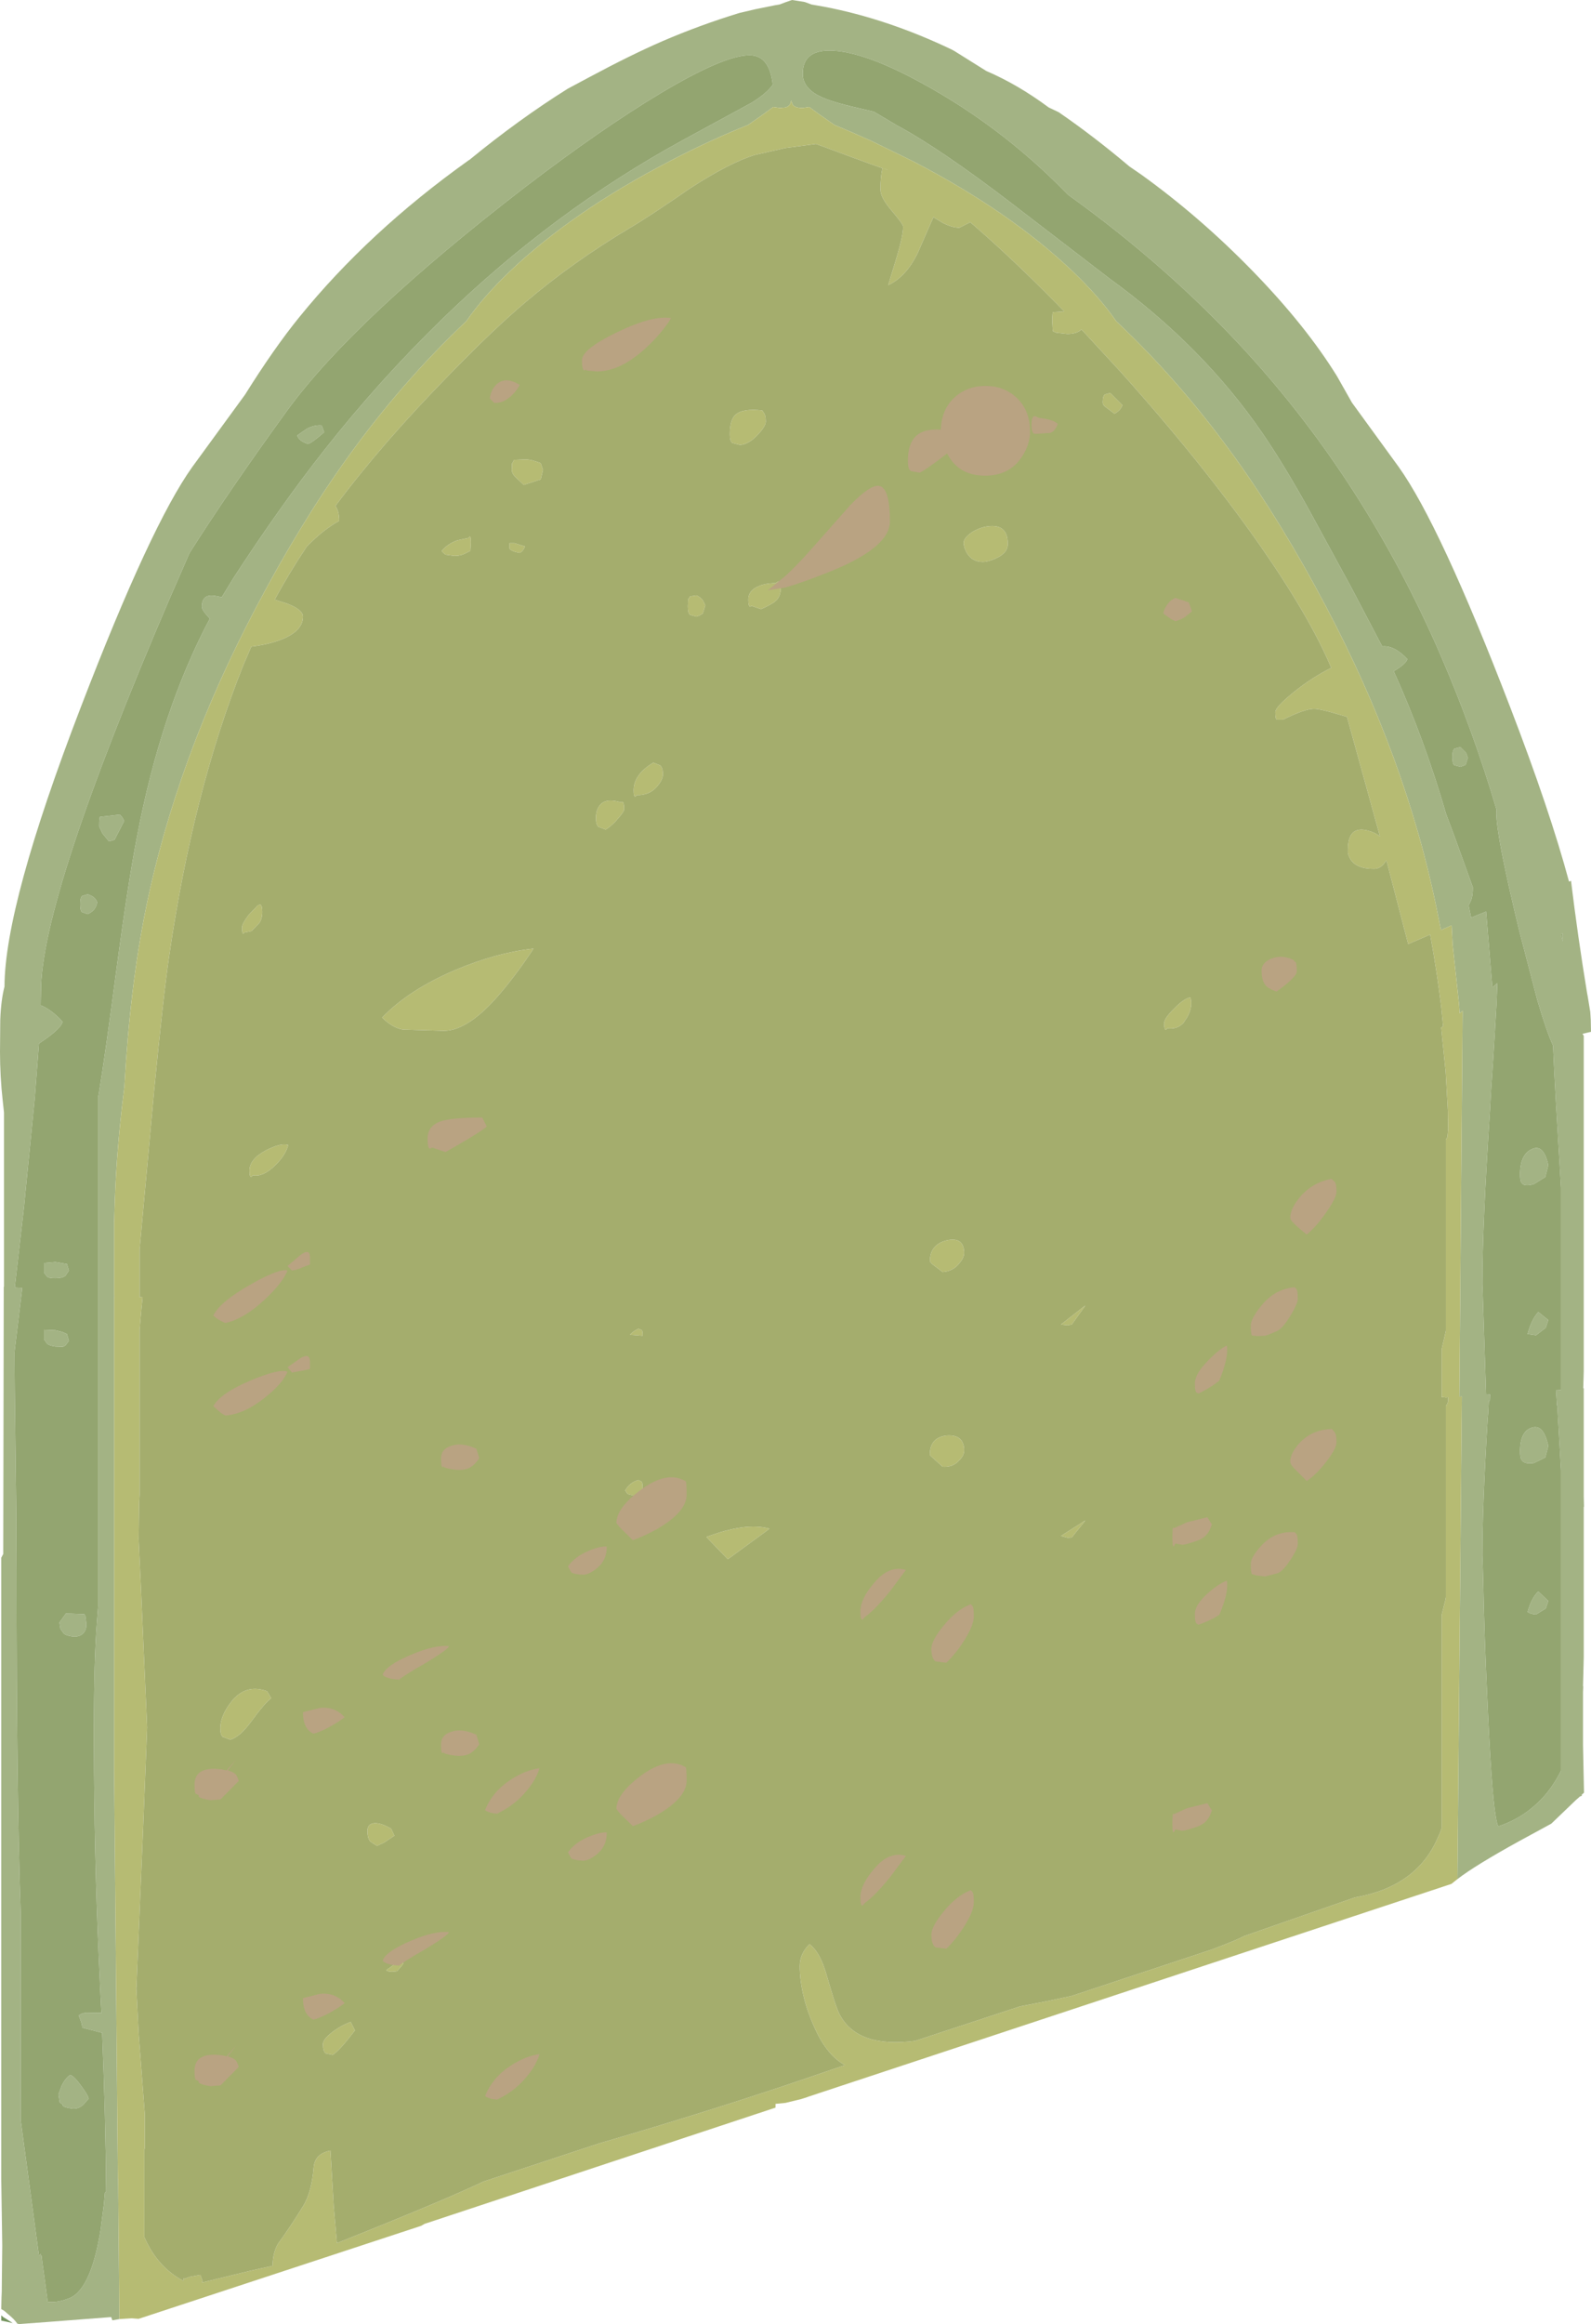 <?xml version="1.0" encoding="UTF-8" standalone="no"?>
<svg xmlns:ffdec="https://www.free-decompiler.com/flash" xmlns:xlink="http://www.w3.org/1999/xlink" ffdec:objectType="shape" height="464.9px" width="318.5px" xmlns="http://www.w3.org/2000/svg">
  <g transform="matrix(1.0, 0.0, 0.0, 1.0, 159.25, 463.1)">
    <path d="M7.65 -452.95 Q1.45 -453.35 1.45 -448.35 1.45 -445.6 4.65 -443.95 6.95 -442.75 12.5 -441.5 L15.7 -440.75 20.25 -438.05 Q29.0 -433.35 43.3 -422.4 L62.9 -407.35 Q81.45 -393.9 93.4 -376.55 97.7 -370.3 102.75 -361.2 L111.2 -345.7 117.45 -333.8 Q119.85 -334.05 122.5 -331.25 122.2 -330.4 120.45 -329.25 L119.75 -328.85 Q125.9 -315.25 130.25 -300.25 L131.9 -295.85 135.6 -285.6 Q135.6 -283.75 135.15 -282.8 L134.75 -282.0 135.25 -279.55 138.25 -280.75 139.5 -265.6 140.05 -266.05 140.5 -266.45 140.35 -262.55 140.0 -256.55 139.7 -251.65 139.25 -244.95 139.05 -241.35 Q137.5 -217.95 137.5 -206.2 L137.55 -205.2 138.25 -184.1 139.05 -184.15 139.0 -182.9 138.8 -182.95 138.65 -180.25 138.55 -179.1 Q137.5 -161.6 137.5 -151.9 L137.55 -150.85 137.65 -147.8 Q137.9 -135.7 138.45 -124.25 139.3 -104.7 140.2 -99.6 140.5 -97.75 140.8 -97.8 144.65 -99.1 147.6 -101.6 150.95 -104.35 153.2 -108.8 L153.25 -108.9 153.25 -168.95 152.55 -181.15 152.5 -181.9 152.45 -181.9 152.25 -185.0 153.25 -185.05 153.25 -225.5 152.25 -242.2 151.9 -248.6 151.65 -253.95 Q150.3 -256.9 148.5 -263.05 L144.9 -276.85 Q140.3 -295.8 140.3 -300.45 L140.35 -301.1 Q135.7 -316.85 129.2 -331.9 114.2 -366.55 90.15 -392.8 74.5 -409.85 54.55 -424.15 40.55 -438.6 22.9 -447.75 13.45 -452.6 7.65 -452.95 M-135.35 0.8 L-136.75 1.05 -137.0 0.4 -150.05 1.4 -155.45 1.8 -155.8 1.7 Q-156.3 0.9 -157.65 -0.2 L-158.4 -0.85 -159.0 -1.2 -158.95 -3.45 -158.95 -3.5 -158.9 -4.65 -158.85 -9.7 -158.8 -13.9 -159.0 -27.2 -159.0 -56.1 -159.0 -57.15 -159.0 -151.5 -158.6 -152.25 -158.5 -205.7 -158.45 -205.7 -158.45 -235.55 -158.45 -240.55 -158.7 -242.85 Q-159.25 -247.8 -159.25 -252.65 L-159.2 -259.1 Q-159.05 -263.05 -158.35 -265.75 -158.3 -282.1 -143.05 -321.7 -129.05 -358.1 -120.75 -369.7 L-110.2 -384.15 Q-104.35 -393.5 -99.3 -399.7 -85.45 -416.75 -65.55 -430.95 -65.45 -431.05 -65.3 -431.1 -55.35 -439.25 -45.6 -445.35 L-41.2 -447.7 Q-33.0 -452.1 -26.55 -454.9 -19.1 -458.1 -11.25 -460.5 L-8.05 -461.25 -4.1 -462.05 -3.2 -462.2 -2.0 -462.65 -0.7 -463.1 0.3 -462.95 1.85 -462.7 3.2 -462.2 5.75 -461.75 Q18.35 -459.35 31.25 -453.2 L31.8 -452.9 Q31.95 -452.8 35.4 -450.65 L38.2 -448.9 Q44.5 -446.2 50.7 -441.6 L52.7 -440.65 Q59.75 -435.8 66.85 -429.8 L69.25 -428.15 Q81.0 -419.7 91.6 -408.8 102.15 -397.95 108.4 -387.85 L111.4 -382.55 120.75 -369.7 Q129.05 -358.1 143.05 -321.7 151.0 -301.05 154.85 -286.75 L155.25 -286.9 Q156.6 -275.8 158.45 -264.55 L158.6 -263.75 159.1 -260.7 159.2 -259.1 159.25 -256.7 157.55 -256.3 157.8 -255.9 157.8 -188.8 157.7 -185.4 157.8 -185.4 157.8 -163.7 157.85 -161.7 157.8 -161.65 157.8 -131.6 157.65 -125.7 157.7 -125.85 157.65 -124.55 157.65 -115.4 157.65 -114.05 157.85 -104.5 157.4 -104.1 157.4 -103.85 157.05 -103.75 156.2 -103.0 151.3 -98.3 144.95 -94.85 Q136.05 -89.95 132.5 -87.2 L133.4 -183.75 132.9 -183.7 133.55 -260.9 132.95 -260.4 132.85 -262.05 131.55 -274.15 131.35 -278.0 129.2 -277.05 128.4 -281.1 Q122.25 -311.45 106.1 -341.95 97.45 -358.35 88.1 -371.4 77.15 -386.65 64.2 -398.85 60.85 -403.7 55.45 -408.85 42.95 -420.75 23.6 -430.8 L15.0 -435.0 11.25 -436.65 8.65 -437.75 7.8 -438.1 4.8 -440.2 3.5 -441.15 2.75 -441.7 1.45 -441.5 Q-0.3 -441.5 -0.65 -442.35 L-0.85 -443.0 -1.05 -442.35 Q-1.25 -441.85 -2.0 -441.6 L-3.15 -441.5 -4.45 -441.7 -6.5 -440.2 -9.5 -438.1 Q-16.95 -435.15 -25.3 -430.8 -44.65 -420.75 -57.15 -408.85 -62.55 -403.7 -65.9 -398.85 -78.85 -386.65 -89.8 -371.4 -99.15 -358.35 -107.8 -341.95 -123.95 -311.45 -130.1 -281.1 -133.25 -265.5 -134.35 -245.65 L-134.5 -244.45 Q-135.85 -233.75 -136.25 -223.25 L-136.4 -218.35 -136.4 -204.0 -136.35 -204.0 -136.4 -203.25 -136.4 -109.2 -135.65 -27.2 -135.6 -27.3 -135.35 0.8 M134.25 -312.5 L134.6 -311.5 134.15 -310.1 133.1 -309.7 131.85 -310.05 Q131.5 -310.35 131.5 -311.7 131.5 -313.05 131.95 -313.35 L133.1 -313.65 134.25 -312.5 M153.65 -274.75 L153.55 -276.4 153.25 -276.15 153.65 -274.75 M145.25 -226.65 Q145.05 -227.05 145.05 -228.25 L145.05 -228.65 Q145.2 -232.2 147.35 -233.2 149.75 -234.4 150.7 -230.05 L150.1 -227.65 147.85 -226.25 Q145.75 -225.6 145.25 -226.65 M150.7 -199.05 L150.2 -197.5 148.25 -196.0 146.55 -196.25 Q147.35 -199.2 148.7 -200.65 L150.7 -199.05 M150.7 -173.85 L150.1 -171.55 147.85 -170.45 Q145.75 -170.1 145.25 -171.25 145.05 -171.65 145.05 -172.85 L145.05 -173.25 Q145.2 -176.8 147.35 -177.5 149.75 -178.35 150.7 -173.85 M148.7 -144.75 L150.7 -142.85 150.2 -141.35 148.25 -140.15 Q147.2 -140.2 146.55 -140.65 147.35 -143.5 148.7 -144.75 M-9.2 -452.05 Q-14.3 -452.05 -27.1 -444.4 -39.0 -437.25 -54.1 -425.7 -88.35 -399.35 -101.75 -381.0 -113.3 -365.1 -121.3 -352.5 L-125.25 -343.45 Q-151.05 -283.4 -151.05 -264.85 L-151.1 -262.0 Q-149.0 -261.2 -146.7 -258.7 -147.1 -257.4 -150.15 -255.25 L-151.45 -254.35 -152.3 -243.3 -154.15 -224.7 -154.4 -222.05 -156.3 -205.55 -154.8 -205.45 -155.95 -195.95 -156.25 -193.5 -156.35 -192.6 -156.3 -185.15 -156.0 -160.9 -155.95 -148.95 Q-155.95 -103.25 -155.1 -80.4 L-155.1 -38.95 -151.45 -11.9 -151.1 -12.25 -151.05 -11.75 -150.95 -11.9 -150.85 -11.15 -150.75 -10.35 -150.35 -7.5 -149.7 -2.65 Q-147.85 -2.45 -145.7 -3.25 -142.05 -4.4 -140.05 -12.4 -139.5 -14.6 -139.05 -17.45 L-139.0 -17.95 -138.45 -22.15 -138.25 -24.45 -138.0 -24.7 Q-138.1 -39.25 -138.8 -56.5 L-139.15 -56.55 -142.8 -57.5 Q-142.8 -58.35 -143.5 -59.9 -143.1 -60.35 -141.95 -60.5 L-139.15 -60.45 -138.95 -60.45 -139.2 -65.3 -139.5 -72.0 Q-140.4 -92.35 -140.45 -114.05 L-140.45 -116.75 -140.45 -117.75 Q-140.45 -130.9 -139.85 -138.65 L-139.6 -141.9 -139.6 -243.7 -139.5 -244.15 Q-138.25 -251.65 -135.9 -269.45 -133.65 -286.35 -131.8 -295.85 -127.0 -321.0 -117.25 -339.35 -118.85 -341.05 -118.85 -341.7 -118.85 -344.5 -115.9 -343.85 L-114.85 -343.65 -112.5 -347.5 Q-103.1 -361.95 -94.3 -373.1 -83.4 -386.95 -70.65 -399.35 -48.35 -421.0 -22.4 -435.15 L-8.7 -442.6 Q-5.75 -444.45 -4.55 -446.15 -5.2 -452.05 -9.2 -452.05 M-94.35 -376.65 Q-96.85 -374.45 -97.6 -374.3 -99.4 -374.85 -99.75 -376.0 L-97.8 -377.35 Q-96.2 -378.15 -94.85 -378.0 L-94.35 -376.65 M-134.4 -298.85 L-136.3 -295.15 -136.5 -295.05 -137.45 -294.8 -138.75 -296.4 -139.4 -297.8 Q-139.4 -299.9 -139.15 -299.7 L-135.25 -300.15 Q-134.6 -299.5 -134.4 -298.85 M-141.7 -280.25 L-142.85 -280.65 Q-143.2 -280.9 -143.2 -282.3 -143.2 -283.65 -142.75 -283.9 L-141.7 -284.2 Q-140.15 -283.75 -139.8 -282.6 -140.05 -280.95 -141.7 -280.25 M-148.15 -210.65 L-145.85 -210.25 -145.45 -208.95 -146.15 -207.9 Q-146.8 -207.4 -148.2 -207.4 -149.5 -207.4 -149.85 -207.75 L-150.45 -208.55 -150.45 -210.45 -148.15 -210.65 M-146.15 -193.95 Q-146.35 -193.85 -146.65 -193.7 L-148.2 -193.75 Q-149.5 -193.95 -149.85 -194.35 L-150.45 -195.2 -150.45 -197.1 -148.15 -197.0 -146.75 -196.65 -145.85 -196.25 -145.45 -194.9 -146.15 -193.95 M-142.35 -140.2 L-142.15 -139.8 -141.95 -138.2 Q-141.95 -136.7 -143.0 -136.05 -143.8 -135.6 -144.8 -135.75 -146.1 -135.95 -146.5 -136.35 L-147.15 -137.25 -147.35 -138.55 -146.05 -140.35 -142.35 -140.2 M-147.55 -44.15 L-146.9 -45.9 Q-146.15 -47.4 -145.2 -48.05 -144.4 -47.8 -143.0 -45.85 -141.65 -44.05 -141.5 -43.3 L-142.55 -42.1 Q-143.6 -41.15 -144.8 -41.3 -146.9 -41.6 -146.7 -42.1 L-147.3 -42.55 -147.55 -44.15" fill="#a3b384" fill-rule="evenodd" stroke="none"/>
    <path d="M7.65 -452.95 Q13.45 -452.6 22.9 -447.75 40.55 -438.6 54.55 -424.15 74.5 -409.85 90.15 -392.8 114.2 -366.55 129.2 -331.9 135.7 -316.85 140.35 -301.1 L140.3 -300.45 Q140.3 -295.8 144.9 -276.85 L148.5 -263.05 Q150.3 -256.9 151.65 -253.95 L151.9 -248.6 152.25 -242.2 153.25 -225.5 153.25 -185.05 152.25 -185.0 152.45 -181.9 152.5 -181.9 152.55 -181.15 153.25 -168.95 153.25 -108.9 153.2 -108.8 Q150.95 -104.35 147.6 -101.6 144.65 -99.1 140.8 -97.8 140.5 -97.75 140.2 -99.6 139.3 -104.7 138.45 -124.25 137.9 -135.7 137.65 -147.8 L137.55 -150.85 137.5 -151.9 Q137.5 -161.6 138.55 -179.1 L138.65 -180.25 138.8 -182.95 139.0 -182.9 139.05 -184.15 138.25 -184.1 137.55 -205.2 137.5 -206.2 Q137.5 -217.95 139.05 -241.35 L139.25 -244.95 139.7 -251.65 140.0 -256.55 140.35 -262.55 140.5 -266.45 140.05 -266.05 139.5 -265.6 138.25 -280.75 135.25 -279.55 134.75 -282.0 135.15 -282.8 Q135.6 -283.75 135.6 -285.6 L131.9 -295.85 130.25 -300.25 Q125.9 -315.25 119.75 -328.85 L120.45 -329.25 Q122.2 -330.4 122.5 -331.25 119.85 -334.05 117.45 -333.8 L111.2 -345.7 102.75 -361.2 Q97.7 -370.3 93.4 -376.55 81.45 -393.9 62.9 -407.35 L43.3 -422.4 Q29.0 -433.35 20.25 -438.05 L15.7 -440.75 12.5 -441.5 Q6.95 -442.75 4.65 -443.95 1.45 -445.6 1.45 -448.35 1.45 -453.35 7.65 -452.95 M134.25 -312.5 L133.1 -313.65 131.95 -313.35 Q131.5 -313.05 131.5 -311.7 131.5 -310.35 131.85 -310.05 L133.1 -309.7 134.15 -310.1 134.6 -311.5 134.25 -312.5 M148.7 -144.75 Q147.35 -143.5 146.55 -140.65 147.2 -140.2 148.25 -140.15 L150.2 -141.35 150.7 -142.85 148.7 -144.75 M150.7 -173.85 Q149.75 -178.35 147.35 -177.5 145.2 -176.8 145.05 -173.25 L145.05 -172.85 Q145.05 -171.65 145.25 -171.25 145.75 -170.1 147.85 -170.45 L150.1 -171.55 150.7 -173.85 M150.7 -199.05 L148.7 -200.65 Q147.35 -199.2 146.55 -196.25 L148.25 -196.0 150.2 -197.5 150.7 -199.05 M145.25 -226.65 Q145.75 -225.6 147.85 -226.25 L150.1 -227.65 150.7 -230.05 Q149.75 -234.4 147.35 -233.2 145.2 -232.2 145.05 -228.65 L145.05 -228.25 Q145.05 -227.05 145.25 -226.65 M153.65 -274.75 L153.25 -276.15 153.55 -276.4 153.65 -274.75 M-9.2 -452.05 Q-5.2 -452.05 -4.55 -446.15 -5.75 -444.45 -8.7 -442.6 L-22.4 -435.15 Q-48.35 -421.0 -70.65 -399.35 -83.4 -386.95 -94.3 -373.1 -103.1 -361.95 -112.5 -347.5 L-114.85 -343.65 -115.9 -343.85 Q-118.85 -344.5 -118.85 -341.7 -118.85 -341.05 -117.25 -339.35 -127.0 -321.0 -131.8 -295.85 -133.65 -286.35 -135.9 -269.45 -138.25 -251.65 -139.5 -244.15 L-139.6 -243.7 -139.6 -141.9 -139.85 -138.65 Q-140.45 -130.9 -140.45 -117.75 L-140.45 -116.75 -140.45 -114.05 Q-140.4 -92.35 -139.5 -72.0 L-139.2 -65.3 -138.95 -60.45 -139.15 -60.45 -141.95 -60.5 Q-143.1 -60.35 -143.5 -59.9 -142.8 -58.35 -142.8 -57.5 L-139.15 -56.55 -138.8 -56.5 Q-138.1 -39.25 -138.0 -24.7 L-138.25 -24.45 -138.45 -22.15 -139.0 -17.95 -139.05 -17.45 Q-139.5 -14.6 -140.05 -12.4 -142.05 -4.4 -145.7 -3.25 -147.85 -2.45 -149.7 -2.65 L-150.35 -7.5 -150.75 -10.35 -150.85 -11.15 -150.95 -11.9 -151.05 -11.75 -151.1 -12.25 -151.45 -11.9 -155.1 -38.95 -155.1 -80.4 Q-155.95 -103.25 -155.95 -148.95 L-156.0 -160.9 -156.3 -185.15 -156.35 -192.6 -156.25 -193.5 -155.95 -195.95 -154.8 -205.45 -156.3 -205.55 -154.4 -222.05 -154.15 -224.7 -152.3 -243.3 -151.45 -254.35 -150.15 -255.25 Q-147.1 -257.4 -146.7 -258.7 -149.0 -261.2 -151.1 -262.0 L-151.05 -264.85 Q-151.05 -283.4 -125.25 -343.45 L-121.3 -352.5 Q-113.3 -365.1 -101.75 -381.0 -88.35 -399.35 -54.1 -425.7 -39.0 -437.25 -27.1 -444.4 -14.3 -452.05 -9.2 -452.05 M-134.4 -298.85 Q-134.6 -299.5 -135.25 -300.15 L-139.15 -299.7 Q-139.4 -299.9 -139.4 -297.8 L-138.75 -296.4 -137.45 -294.8 -136.5 -295.05 -136.3 -295.15 -134.4 -298.85 M-94.35 -376.65 L-94.85 -378.0 Q-96.2 -378.15 -97.8 -377.35 L-99.75 -376.0 Q-99.4 -374.85 -97.6 -374.3 -96.85 -374.45 -94.35 -376.65 M-148.15 -210.65 L-150.45 -210.45 -150.45 -208.55 -149.85 -207.75 Q-149.5 -207.4 -148.2 -207.4 -146.8 -207.4 -146.15 -207.9 L-145.45 -208.95 -145.85 -210.25 -148.15 -210.65 M-141.7 -280.25 Q-140.05 -280.95 -139.8 -282.6 -140.15 -283.75 -141.7 -284.2 L-142.75 -283.9 Q-143.2 -283.65 -143.2 -282.3 -143.2 -280.9 -142.85 -280.65 L-141.7 -280.25 M-142.35 -140.2 L-146.05 -140.35 -147.35 -138.55 -147.15 -137.25 -146.5 -136.35 Q-146.1 -135.95 -144.8 -135.75 -143.8 -135.6 -143.0 -136.05 -141.95 -136.7 -141.95 -138.2 L-142.15 -139.8 -142.35 -140.2 M-146.15 -193.95 L-145.45 -194.9 -145.85 -196.25 -146.75 -196.65 -148.15 -197.0 -150.45 -197.1 -150.45 -195.2 -149.85 -194.35 Q-149.5 -193.95 -148.2 -193.75 L-146.65 -193.7 Q-146.35 -193.85 -146.15 -193.95 M-147.55 -44.15 L-147.3 -42.55 -146.7 -42.1 Q-146.9 -41.6 -144.8 -41.3 -143.6 -41.15 -142.55 -42.1 L-141.5 -43.3 Q-141.65 -44.05 -143.0 -45.85 -144.4 -47.8 -145.2 -48.05 -146.15 -47.4 -146.9 -45.9 L-147.55 -44.15" fill="#93a570" fill-rule="evenodd" stroke="none"/>
    <path d="M-135.35 0.8 L-135.6 -27.3 -135.65 -27.2 -136.4 -109.2 -136.4 -203.25 -136.35 -204.0 -136.4 -204.0 -136.4 -218.35 -136.25 -223.25 Q-135.85 -233.75 -134.5 -244.45 L-134.35 -245.65 Q-133.25 -265.5 -130.1 -281.1 -123.95 -311.45 -107.8 -341.95 -99.15 -358.35 -89.8 -371.4 -78.85 -386.65 -65.9 -398.85 -62.55 -403.7 -57.15 -408.85 -44.65 -420.75 -25.3 -430.8 -16.95 -435.15 -9.5 -438.1 L-6.5 -440.2 -4.45 -441.7 -3.15 -441.5 -2.0 -441.6 Q-1.25 -441.85 -1.05 -442.35 L-0.85 -443.0 -0.65 -442.35 Q-0.3 -441.5 1.45 -441.5 L2.75 -441.7 3.5 -441.15 4.8 -440.2 7.8 -438.1 8.65 -437.75 11.25 -436.65 15.0 -435.0 23.6 -430.8 Q42.95 -420.75 55.45 -408.85 60.85 -403.7 64.2 -398.85 77.15 -386.65 88.1 -371.4 97.45 -358.35 106.1 -341.95 122.25 -311.45 128.4 -281.1 L129.2 -277.05 131.35 -278.0 131.55 -274.15 132.85 -262.05 132.95 -260.4 133.55 -260.9 132.9 -183.7 133.4 -183.75 132.5 -87.2 131.3 -86.25 2.6 -43.7 2.35 -43.6 1.1 -43.2 -2.0 -42.45 -4.0 -42.25 -4.0 -41.5 -74.25 -18.25 -74.95 -17.85 -131.5 0.75 -132.9 0.65 -135.35 0.8 M4.1 -434.3 L-2.0 -433.5 -8.15 -432.1 Q-13.1 -430.6 -21.0 -425.5 -29.55 -419.6 -33.25 -417.45 -44.65 -410.65 -54.05 -402.65 -60.4 -397.3 -69.25 -388.2 -82.7 -374.5 -92.1 -361.9 -91.35 -360.85 -91.35 -358.9 -94.5 -357.2 -97.85 -353.75 -101.4 -348.45 -104.25 -343.15 L-101.75 -342.35 Q-98.6 -341.15 -98.6 -339.75 -98.6 -336.9 -102.85 -335.2 -105.35 -334.2 -108.95 -333.75 L-110.6 -329.9 Q-120.6 -304.8 -125.4 -271.75 -126.55 -263.9 -128.4 -244.85 L-130.35 -223.6 -131.3 -213.2 -131.3 -203.65 -130.7 -203.6 -130.95 -201.15 -131.3 -197.15 -131.3 -164.15 -131.4 -162.5 -131.5 -155.3 -131.0 -144.8 -129.8 -117.55 -130.5 -99.75 -131.95 -65.3 -131.5 -56.45 -131.4 -55.1 -130.25 -40.1 -130.25 -33.3 -130.35 -33.2 -130.35 -15.6 Q-127.75 -9.6 -122.55 -6.85 -122.5 -7.65 -122.35 -7.25 L-121.3 -7.65 -119.15 -8.05 -118.7 -6.85 -118.85 -6.5 -109.0 -8.9 -104.7 -9.85 Q-104.6 -12.65 -103.55 -14.35 -101.05 -17.75 -98.45 -22.0 -96.85 -24.75 -96.45 -29.6 -96.2 -32.3 -93.1 -32.9 L-92.45 -21.9 -91.8 -14.4 Q-70.35 -22.95 -62.5 -26.7 L-39.3 -34.35 Q-20.2 -39.9 -2.0 -45.95 L9.9 -50.0 Q6.35 -51.95 4.0 -57.1 2.45 -60.4 1.7 -63.45 0.85 -66.8 0.85 -69.8 0.85 -72.3 2.8 -74.2 4.95 -72.6 6.25 -67.95 L7.15 -64.9 Q8.25 -61.25 8.8 -60.2 12.35 -53.35 23.95 -54.85 L44.95 -61.75 50.15 -62.75 55.3 -63.85 83.4 -73.15 Q88.55 -75.1 89.75 -75.8 L112.0 -83.55 Q124.4 -85.7 128.6 -95.55 L129.05 -96.55 129.2 -96.95 129.35 -97.45 129.35 -140.05 130.1 -143.05 130.2 -143.6 130.2 -181.85 130.5 -182.35 130.65 -182.8 130.65 -183.55 130.6 -183.55 130.6 -183.6 130.25 -183.55 129.35 -183.65 129.35 -193.2 130.2 -196.9 130.2 -235.15 130.5 -235.65 130.65 -237.25 130.6 -240.8 130.2 -247.95 130.15 -248.75 129.25 -257.55 129.65 -257.8 129.25 -261.8 Q128.45 -268.5 127.05 -276.15 L122.65 -274.25 118.3 -291.0 117.75 -290.25 Q116.9 -289.3 115.8 -289.3 112.2 -289.3 111.05 -291.3 110.45 -292.3 110.6 -293.25 110.6 -298.0 114.6 -296.95 116.05 -296.55 117.0 -295.8 L110.4 -319.7 109.05 -320.1 Q105.1 -321.3 103.8 -321.3 101.9 -321.3 97.6 -319.15 L96.35 -319.15 Q96.05 -319.25 96.05 -320.65 96.05 -321.65 99.75 -324.65 103.4 -327.6 107.25 -329.5 103.0 -339.65 92.85 -354.2 81.3 -370.65 65.05 -388.75 L57.25 -397.2 Q56.35 -396.3 54.4 -396.3 L52.2 -396.55 51.6 -396.8 51.5 -396.95 51.4 -398.75 Q51.4 -400.85 51.6 -400.65 L53.8 -400.8 Q44.75 -410.1 36.6 -417.25 L34.35 -419.2 35.0 -418.65 32.8 -417.55 Q31.45 -417.55 29.6 -418.45 L27.6 -419.65 24.45 -412.45 Q22.15 -407.75 18.55 -406.05 L20.3 -411.8 Q21.55 -416.05 21.55 -417.75 21.55 -418.25 19.3 -420.9 17.0 -423.55 17.0 -425.2 17.0 -427.7 17.4 -429.45 L18.55 -429.1 Q18.1 -429.1 5.5 -433.8 L4.1 -434.3 M63.85 -380.35 L61.85 -381.85 Q61.5 -382.2 61.5 -382.6 61.5 -383.95 61.95 -384.2 L63.0 -384.5 65.45 -382.05 Q65.0 -380.9 63.85 -380.35 M38.1 -357.75 Q42.5 -358.55 42.5 -354.3 42.5 -352.45 40.1 -351.4 38.55 -350.7 37.5 -350.7 35.35 -350.7 34.3 -352.5 33.75 -353.45 33.65 -354.45 33.65 -355.4 35.05 -356.45 36.4 -357.4 38.1 -357.75 M79.05 -263.6 Q79.6 -261.75 78.4 -259.6 L77.6 -258.4 Q76.35 -257.15 74.45 -257.4 L74.15 -257.1 Q73.85 -257.05 73.8 -258.15 L73.8 -258.4 Q73.8 -259.4 75.8 -261.35 77.75 -263.35 79.05 -263.6 M32.8 -210.4 Q31.55 -208.8 29.45 -208.65 L27.35 -210.25 26.9 -210.75 Q26.9 -214.2 30.35 -215.0 33.75 -215.7 33.75 -212.45 33.75 -211.5 32.8 -210.4 M58.0 -201.95 L57.75 -201.55 55.3 -198.15 54.45 -198.0 53.15 -198.15 53.2 -198.2 58.0 -201.95 M54.45 -155.5 L53.15 -155.85 53.2 -155.9 58.0 -158.95 57.75 -158.6 55.3 -155.55 54.45 -155.5 M33.75 -173.35 L33.75 -172.9 Q33.75 -171.95 32.8 -171.0 31.55 -169.55 29.45 -169.7 L27.35 -171.6 Q26.9 -171.95 26.9 -172.15 L26.95 -172.9 Q27.3 -175.65 30.35 -175.95 33.5 -176.15 33.75 -173.35 M-7.55 -376.15 Q-9.4 -374.15 -11.15 -374.1 L-12.65 -374.5 Q-13.15 -374.85 -13.15 -376.2 -13.15 -379.1 -12.05 -380.1 -10.65 -381.45 -6.65 -381.0 L-6.3 -380.45 Q-5.95 -380.0 -5.95 -378.75 -5.95 -377.85 -7.55 -376.15 M-65.2 -352.85 L-66.2 -352.35 Q-67.05 -351.9 -68.3 -351.9 L-70.1 -352.15 -70.85 -352.85 Q-69.75 -354.25 -67.75 -355.0 L-65.45 -355.5 -65.2 -355.8 Q-65.0 -355.85 -65.0 -354.55 L-65.1 -352.9 -65.2 -352.85 M-56.15 -367.75 Q-56.8 -368.45 -56.8 -369.1 L-56.75 -370.4 Q-56.5 -370.7 -56.4 -371.1 L-53.9 -371.2 Q-52.75 -371.15 -51.0 -370.45 L-50.55 -369.1 -51.0 -367.2 -54.4 -366.1 -56.15 -367.75 M-57.25 -353.35 L-57.25 -354.45 -56.25 -354.45 -54.15 -353.8 Q-54.55 -352.75 -55.25 -352.5 L-56.1 -352.7 Q-56.95 -352.95 -57.25 -353.35 M-6.9 -341.25 L-8.8 -341.9 -9.1 -341.75 Q-9.45 -341.85 -9.45 -343.15 -9.45 -344.85 -7.7 -345.7 -6.2 -346.45 -4.0 -346.45 L-3.45 -346.8 Q-2.95 -346.85 -2.95 -345.5 -2.95 -343.8 -3.95 -342.9 -4.65 -342.25 -6.9 -341.25 M-18.55 -340.4 Q-18.65 -340.3 -18.9 -340.15 -19.3 -339.9 -19.85 -339.75 L-21.1 -340.1 Q-21.55 -340.4 -21.55 -341.8 L-21.5 -343.2 -21.1 -343.8 -19.85 -344.0 Q-19.1 -343.75 -18.5 -342.95 L-18.05 -342.0 -18.55 -340.4 M-27.1 -310.0 Q-26.55 -309.6 -26.55 -308.2 -26.55 -307.15 -27.65 -305.85 -29.15 -304.0 -31.75 -304.05 L-32.05 -303.75 Q-32.4 -303.7 -32.4 -305.0 -32.4 -308.2 -28.45 -310.55 L-27.1 -310.0 M-39.45 -297.7 Q-39.95 -298.1 -39.95 -299.5 -39.95 -300.95 -39.3 -301.85 -38.1 -303.6 -34.95 -302.6 L-34.6 -302.7 Q-34.3 -302.5 -34.3 -301.2 -34.3 -300.8 -35.45 -299.45 -36.7 -297.95 -38.0 -297.15 L-39.45 -297.7 M-107.6 -282.05 L-107.15 -282.15 Q-106.75 -282.0 -106.75 -280.7 -106.75 -279.3 -107.35 -278.45 L-108.9 -276.85 -110.35 -276.55 -110.55 -276.3 Q-110.8 -276.3 -110.8 -277.6 -110.8 -278.3 -109.5 -280.05 L-107.6 -282.05 M-108.65 -228.0 L-108.95 -227.65 Q-109.3 -227.6 -109.3 -228.95 -109.3 -231.25 -106.0 -233.0 -102.95 -234.55 -101.55 -234.05 -102.1 -231.95 -104.25 -229.9 -106.65 -227.6 -108.65 -228.0 M-78.65 -257.15 Q-80.75 -257.55 -82.75 -259.55 -77.5 -265.05 -68.15 -269.05 -59.85 -272.55 -52.45 -273.35 -55.45 -268.75 -58.8 -264.75 -65.35 -256.9 -70.4 -256.9 L-78.65 -257.15 M-33.15 -196.1 Q-32.45 -196.85 -31.45 -197.3 L-30.8 -197.05 Q-30.6 -196.95 -30.6 -195.9 L-33.15 -196.1 M-30.65 -164.1 L-30.6 -163.9 -31.95 -163.8 -33.6 -164.25 -34.1 -164.95 Q-33.2 -166.55 -31.45 -167.05 L-30.8 -166.7 Q-30.6 -166.55 -30.6 -165.3 L-30.65 -164.1 M-13.55 -151.2 L-17.85 -155.65 Q-10.0 -158.6 -5.35 -157.35 L-5.2 -157.3 -13.55 -151.2 M-105.8 -124.8 L-104.95 -123.4 Q-106.25 -122.45 -108.95 -118.75 -111.25 -115.6 -113.15 -115.1 L-114.65 -115.65 Q-115.15 -116.05 -115.15 -117.4 -115.15 -119.85 -112.95 -122.7 -110.05 -126.35 -105.8 -124.8 M-85.7 -96.85 Q-85.7 -98.25 -84.35 -98.4 -83.0 -98.5 -80.95 -97.3 L-80.3 -95.9 -82.3 -94.55 -83.8 -93.85 -85.15 -94.75 Q-85.7 -95.45 -85.7 -96.85 M-81.8 -69.1 L-78.7 -71.25 -78.5 -70.35 -78.8 -69.9 -79.75 -68.8 -80.6 -68.7 Q-81.5 -68.65 -81.9 -68.95 L-81.8 -69.1 M-89.05 -58.65 L-88.2 -56.95 Q-91.35 -52.8 -92.65 -52.05 L-94.05 -52.35 Q-94.6 -52.75 -94.6 -54.2 -94.6 -55.15 -92.8 -56.55 -91.05 -57.9 -89.05 -58.65" fill="#b6bb73" fill-rule="evenodd" stroke="none"/>
    <path d="M4.1 -434.3 L5.5 -433.8 Q18.1 -429.1 18.55 -429.1 L17.4 -429.45 Q17.0 -427.7 17.0 -425.2 17.0 -423.55 19.3 -420.9 21.55 -418.25 21.55 -417.75 21.55 -416.05 20.3 -411.8 L18.55 -406.05 Q22.15 -407.75 24.45 -412.45 L27.6 -419.65 29.6 -418.45 Q31.45 -417.55 32.8 -417.55 L35.0 -418.65 34.35 -419.2 36.6 -417.25 Q44.75 -410.1 53.8 -400.8 L51.6 -400.65 Q51.4 -400.85 51.4 -398.75 L51.5 -396.95 51.6 -396.8 52.2 -396.55 54.4 -396.3 Q56.35 -396.3 57.25 -397.2 L65.05 -388.75 Q81.3 -370.65 92.85 -354.2 103.0 -339.65 107.25 -329.5 103.4 -327.6 99.75 -324.65 96.05 -321.65 96.05 -320.65 96.05 -319.25 96.35 -319.15 L97.6 -319.15 Q101.9 -321.3 103.8 -321.3 105.1 -321.3 109.05 -320.1 L110.4 -319.7 117.0 -295.8 Q116.05 -296.55 114.6 -296.95 110.6 -298.0 110.6 -293.25 110.45 -292.3 111.05 -291.3 112.2 -289.3 115.8 -289.3 116.9 -289.3 117.75 -290.25 L118.3 -291.0 122.65 -274.25 127.05 -276.15 Q128.45 -268.5 129.25 -261.8 L129.65 -257.8 129.25 -257.55 130.15 -248.75 130.2 -247.95 130.6 -240.8 130.65 -237.25 130.5 -235.65 130.2 -235.15 130.2 -196.9 129.35 -193.2 129.35 -183.65 130.25 -183.55 130.6 -183.6 130.6 -183.55 130.65 -183.55 130.65 -182.8 130.5 -182.35 130.2 -181.85 130.2 -143.6 130.1 -143.05 129.35 -140.05 129.35 -97.45 129.2 -96.95 129.05 -96.55 128.6 -95.55 Q124.4 -85.7 112.0 -83.55 L89.75 -75.8 Q88.55 -75.1 83.4 -73.15 L55.3 -63.85 50.15 -62.75 44.95 -61.75 23.95 -54.85 Q12.35 -53.35 8.8 -60.2 8.25 -61.25 7.15 -64.9 L6.25 -67.95 Q4.95 -72.6 2.8 -74.2 0.85 -72.3 0.85 -69.8 0.85 -66.8 1.7 -63.45 2.45 -60.4 4.0 -57.1 6.35 -51.95 9.9 -50.0 L-2.0 -45.95 Q-20.2 -39.9 -39.3 -34.35 L-62.5 -26.7 Q-70.35 -22.95 -91.8 -14.4 L-92.45 -21.9 -93.1 -32.9 Q-96.2 -32.3 -96.45 -29.6 -96.85 -24.75 -98.45 -22.0 -101.05 -17.75 -103.55 -14.35 -104.6 -12.65 -104.7 -9.85 L-109.0 -8.9 -118.85 -6.5 -118.7 -6.85 -119.15 -8.05 -121.3 -7.65 -122.35 -7.25 Q-122.5 -7.65 -122.55 -6.85 -127.75 -9.6 -130.35 -15.6 L-130.35 -33.2 -130.25 -33.3 -130.25 -40.1 -131.4 -55.1 -131.5 -56.45 -131.95 -65.3 -130.5 -99.75 -129.8 -117.55 -131.0 -144.8 -131.5 -155.3 -131.4 -162.5 -131.3 -164.15 -131.3 -197.15 -130.95 -201.15 -130.7 -203.6 -131.3 -203.65 -131.3 -213.2 -130.35 -223.6 -128.4 -244.85 Q-126.55 -263.9 -125.4 -271.75 -120.6 -304.8 -110.6 -329.9 L-108.95 -333.75 Q-105.35 -334.2 -102.85 -335.2 -98.6 -336.9 -98.6 -339.75 -98.6 -341.15 -101.75 -342.35 L-104.25 -343.15 Q-101.4 -348.45 -97.85 -353.75 -94.5 -357.2 -91.35 -358.9 -91.35 -360.85 -92.1 -361.9 -82.7 -374.5 -69.25 -388.2 -60.4 -397.3 -54.05 -402.65 -44.65 -410.65 -33.25 -417.45 -29.55 -419.6 -21.0 -425.5 -13.1 -430.6 -8.15 -432.1 L-2.0 -433.5 4.1 -434.3 M58.0 -201.95 L53.2 -198.2 53.15 -198.15 54.45 -198.0 55.3 -198.15 57.75 -201.55 58.0 -201.95 M32.8 -210.4 Q33.75 -211.5 33.75 -212.45 33.75 -215.7 30.35 -215.0 26.9 -214.2 26.9 -210.75 L27.35 -210.25 29.45 -208.65 Q31.55 -208.8 32.8 -210.4 M79.05 -263.6 Q77.75 -263.35 75.8 -261.35 73.8 -259.4 73.8 -258.4 L73.8 -258.15 Q73.85 -257.05 74.15 -257.1 L74.45 -257.4 Q76.35 -257.15 77.6 -258.4 L78.4 -259.6 Q79.6 -261.75 79.05 -263.6 M38.1 -357.75 Q36.4 -357.4 35.05 -356.45 33.65 -355.4 33.65 -354.45 33.75 -353.45 34.3 -352.5 35.35 -350.7 37.5 -350.7 38.55 -350.7 40.1 -351.4 42.5 -352.45 42.5 -354.3 42.5 -358.55 38.1 -357.75 M63.85 -380.35 Q65.0 -380.9 65.45 -382.05 L63.0 -384.5 61.95 -384.2 Q61.5 -383.95 61.5 -382.6 61.5 -382.2 61.85 -381.85 L63.85 -380.35 M33.75 -173.35 Q33.5 -176.15 30.35 -175.95 27.3 -175.65 26.95 -172.9 L26.9 -172.15 Q26.9 -171.95 27.35 -171.6 L29.45 -169.7 Q31.55 -169.55 32.8 -171.0 33.75 -171.95 33.75 -172.9 L33.75 -173.35 M54.45 -155.5 L55.3 -155.55 57.75 -158.6 58.0 -158.95 53.2 -155.9 53.15 -155.85 54.45 -155.5 M-39.45 -297.7 L-38.0 -297.15 Q-36.7 -297.95 -35.45 -299.45 -34.3 -300.8 -34.3 -301.2 -34.3 -302.5 -34.6 -302.7 L-34.95 -302.6 Q-38.1 -303.6 -39.3 -301.85 -39.95 -300.95 -39.95 -299.5 -39.95 -298.1 -39.45 -297.7 M-27.1 -310.0 L-28.45 -310.55 Q-32.4 -308.2 -32.4 -305.0 -32.4 -303.7 -32.05 -303.75 L-31.75 -304.05 Q-29.15 -304.0 -27.65 -305.85 -26.55 -307.15 -26.55 -308.2 -26.55 -309.6 -27.1 -310.0 M-18.55 -340.4 L-18.05 -342.0 -18.5 -342.95 Q-19.1 -343.75 -19.85 -344.0 L-21.1 -343.8 -21.5 -343.2 -21.55 -341.8 Q-21.55 -340.4 -21.1 -340.1 L-19.85 -339.75 Q-19.3 -339.9 -18.9 -340.15 -18.65 -340.3 -18.55 -340.4 M-6.9 -341.25 Q-4.65 -342.25 -3.95 -342.9 -2.95 -343.8 -2.95 -345.5 -2.95 -346.85 -3.45 -346.8 L-4.0 -346.45 Q-6.2 -346.45 -7.7 -345.7 -9.45 -344.85 -9.45 -343.15 -9.45 -341.85 -9.1 -341.75 L-8.8 -341.9 -6.9 -341.25 M-57.25 -353.35 Q-56.95 -352.95 -56.1 -352.7 L-55.25 -352.5 Q-54.55 -352.75 -54.15 -353.8 L-56.25 -354.45 -57.25 -354.45 -57.25 -353.35 M-56.15 -367.75 L-54.4 -366.1 -51.0 -367.2 -50.55 -369.1 -51.0 -370.45 Q-52.75 -371.15 -53.9 -371.2 L-56.4 -371.1 Q-56.5 -370.7 -56.75 -370.4 L-56.8 -369.1 Q-56.8 -368.45 -56.15 -367.75 M-65.2 -352.85 L-65.1 -352.9 -65.0 -354.55 Q-65.0 -355.85 -65.2 -355.8 L-65.45 -355.5 -67.75 -355.0 Q-69.75 -354.25 -70.85 -352.85 L-70.1 -352.15 -68.3 -351.9 Q-67.05 -351.9 -66.2 -352.35 L-65.2 -352.85 M-7.55 -376.15 Q-5.95 -377.85 -5.95 -378.75 -5.95 -380.0 -6.3 -380.45 L-6.65 -381.0 Q-10.65 -381.45 -12.05 -380.1 -13.15 -379.1 -13.15 -376.2 -13.15 -374.85 -12.65 -374.5 L-11.15 -374.1 Q-9.4 -374.15 -7.55 -376.15 M-107.6 -282.05 L-109.5 -280.05 Q-110.8 -278.3 -110.8 -277.6 -110.8 -276.3 -110.55 -276.3 L-110.35 -276.55 -108.9 -276.85 -107.35 -278.45 Q-106.75 -279.3 -106.75 -280.7 -106.75 -282.0 -107.15 -282.15 L-107.6 -282.05 M-13.55 -151.2 L-5.2 -157.3 -5.35 -157.35 Q-10.0 -158.6 -17.85 -155.65 L-13.55 -151.2 M-30.65 -164.1 L-30.6 -165.3 Q-30.6 -166.55 -30.8 -166.7 L-31.45 -167.05 Q-33.2 -166.55 -34.1 -164.95 L-33.6 -164.25 -31.95 -163.8 -30.6 -163.9 -30.65 -164.1 M-33.15 -196.1 L-30.6 -195.9 Q-30.6 -196.95 -30.8 -197.05 L-31.45 -197.3 Q-32.45 -196.85 -33.15 -196.1 M-78.65 -257.15 L-70.4 -256.9 Q-65.35 -256.9 -58.8 -264.75 -55.45 -268.75 -52.45 -273.35 -59.85 -272.55 -68.15 -269.05 -77.5 -265.05 -82.75 -259.55 -80.75 -257.55 -78.65 -257.15 M-108.65 -228.0 Q-106.65 -227.6 -104.25 -229.9 -102.1 -231.95 -101.55 -234.05 -102.95 -234.55 -106.0 -233.0 -109.3 -231.25 -109.3 -228.95 -109.3 -227.6 -108.95 -227.65 L-108.65 -228.0 M-89.05 -58.65 Q-91.05 -57.9 -92.8 -56.55 -94.6 -55.15 -94.6 -54.2 -94.6 -52.75 -94.05 -52.35 L-92.65 -52.05 Q-91.35 -52.8 -88.2 -56.95 L-89.05 -58.65 M-81.8 -69.1 L-81.9 -68.95 Q-81.5 -68.65 -80.6 -68.7 L-79.75 -68.8 -78.8 -69.9 -78.5 -70.35 -78.7 -71.25 -81.8 -69.1 M-85.7 -96.85 Q-85.7 -95.45 -85.15 -94.75 L-83.8 -93.85 -82.3 -94.55 -80.3 -95.9 -80.95 -97.3 Q-83.0 -98.5 -84.35 -98.4 -85.7 -98.25 -85.7 -96.85 M-105.8 -124.8 Q-110.05 -126.35 -112.95 -122.7 -115.15 -119.85 -115.15 -117.4 -115.15 -116.05 -114.65 -115.65 L-113.15 -115.1 Q-111.25 -115.6 -108.95 -118.75 -106.25 -122.45 -104.95 -123.4 L-105.8 -124.8" fill="#a4ad6d" fill-rule="evenodd" stroke="none"/>
    <path d="M-156.7 1.6 L-158.3 1.25 -159.0 1.1 -159.0 0.05 -158.6 0.4 -158.35 0.55 -156.7 1.6" fill="#769560" fill-rule="evenodd" stroke="none"/>
    <path d="M47.25 -378.15 Q47.25 -380.0 48.0 -379.85 L48.75 -379.5 Q51.6 -379.2 52.5 -378.3 52.0 -376.85 51.0 -376.5 L47.95 -376.3 Q47.25 -376.3 47.25 -378.15 M46.95 -376.8 Q46.95 -374.05 45.2 -371.55 42.75 -367.95 37.95 -367.95 32.6 -367.95 30.35 -372.4 L28.8 -371.2 Q26.05 -369.15 24.9 -368.55 L23.15 -368.85 Q22.5 -369.1 22.5 -370.95 22.5 -374.35 24.1 -375.85 25.7 -377.4 29.1 -377.15 29.2 -381.2 31.9 -383.65 34.4 -385.9 38.05 -385.9 41.65 -385.9 44.15 -383.65 46.95 -381.1 46.95 -376.8 M18.9 -358.8 Q18.9 -353.6 7.0 -348.8 1.4 -346.55 -2.0 -345.6 L-5.55 -345.0 -2.0 -347.9 Q0.4 -350.1 3.25 -353.35 L11.1 -362.2 Q15.0 -366.2 16.75 -365.9 18.9 -365.5 18.9 -358.8 M76.05 -338.85 L75.2 -339.25 73.65 -340.35 Q73.65 -341.0 74.3 -342.0 75.05 -343.1 76.05 -343.5 L78.75 -342.6 79.35 -340.8 77.95 -339.65 Q76.95 -339.05 76.05 -338.85 M95.3 -271.35 Q97.4 -272.2 99.75 -271.05 99.75 -270.85 100.05 -270.7 100.35 -270.55 100.35 -268.8 100.35 -267.65 96.3 -264.75 94.7 -265.3 94.15 -265.95 93.3 -266.9 93.3 -268.95 93.3 -270.55 95.3 -271.35 M107.85 -226.8 Q108.3 -226.45 108.3 -224.7 108.3 -223.55 106.3 -220.65 104.25 -217.7 102.35 -216.15 100.4 -217.7 99.7 -218.45 99.05 -219.1 99.05 -219.55 99.05 -221.3 100.95 -223.6 103.45 -226.6 107.4 -227.3 107.4 -227.1 107.85 -226.8 M99.1 -199.95 Q97.55 -197.4 96.5 -196.9 94.65 -196.05 94.0 -195.9 L92.35 -195.85 91.4 -195.95 Q91.15 -196.1 91.15 -198.0 91.15 -199.3 93.2 -201.85 95.95 -205.3 99.95 -205.6 L100.25 -205.25 Q100.55 -205.05 100.55 -203.3 100.55 -202.35 99.1 -199.95 M108.3 -174.55 Q108.3 -173.4 106.3 -170.75 104.25 -168.1 102.35 -166.85 L99.7 -169.5 Q99.05 -170.25 99.05 -170.7 99.05 -172.45 100.95 -174.5 103.45 -177.15 107.4 -177.25 L107.85 -176.7 Q108.3 -176.3 108.3 -174.55 M86.35 -193.95 Q86.75 -191.6 84.85 -186.95 83.35 -185.65 80.7 -184.35 L80.35 -184.5 Q79.95 -184.6 79.95 -186.4 79.95 -188.25 82.6 -190.95 84.85 -193.25 86.35 -193.95 M83.35 -158.15 Q82.95 -156.95 82.55 -156.45 81.75 -155.25 79.8 -154.7 77.95 -154.05 77.35 -154.1 L76.05 -154.35 75.75 -153.8 Q75.45 -153.55 75.45 -155.45 75.45 -157.3 75.6 -157.55 L75.75 -157.4 78.4 -158.6 82.45 -159.6 83.35 -158.15 M93.2 -153.85 Q95.95 -156.9 99.95 -156.6 L100.25 -156.25 Q100.55 -156.0 100.55 -154.25 100.55 -153.3 99.1 -151.1 97.55 -148.75 96.5 -148.4 L94.0 -147.75 92.35 -147.95 91.4 -148.2 Q91.15 -148.4 91.15 -150.3 91.15 -151.6 93.2 -153.85 M83.35 -100.95 Q82.95 -99.75 82.55 -99.25 81.75 -98.05 79.8 -97.5 77.95 -96.85 77.35 -96.9 L76.05 -97.15 75.75 -96.6 Q75.45 -96.35 75.45 -98.25 75.45 -100.1 75.6 -100.35 L75.75 -100.2 78.4 -101.4 82.45 -102.4 83.35 -100.95 M84.85 -140.1 Q83.35 -139.05 80.7 -138.1 L80.35 -138.3 Q79.95 -138.45 79.95 -140.25 79.95 -142.1 82.6 -144.45 84.85 -146.4 86.35 -146.9 86.75 -144.5 84.85 -140.1 M29.6 -137.85 Q32.2 -141.1 35.1 -142.2 L35.4 -141.85 Q35.7 -141.6 35.7 -139.8 35.7 -138.05 33.9 -135.15 32.15 -132.35 30.2 -130.5 L28.05 -130.75 Q27.2 -131.3 27.2 -133.3 27.2 -134.9 29.6 -137.85 M15.65 -146.35 Q18.7 -150.1 22.1 -149.05 L19.0 -144.9 Q16.0 -141.15 13.9 -139.65 L13.45 -139.15 Q13.0 -138.9 13.0 -140.8 13.0 -143.25 15.65 -146.35 M35.7 -82.6 Q35.7 -80.85 33.9 -77.95 32.15 -75.15 30.2 -73.3 L28.05 -73.55 Q27.2 -74.1 27.2 -76.1 27.2 -77.7 29.6 -80.65 32.2 -83.9 35.1 -85.0 L35.4 -84.65 Q35.7 -84.4 35.7 -82.6 M13.0 -83.6 Q13.0 -86.05 15.65 -89.15 18.7 -92.9 22.1 -91.85 L19.0 -87.7 Q16.0 -83.95 13.9 -82.45 L13.45 -81.95 Q13.0 -81.7 13.0 -83.6 M-24.9 -399.45 Q-26.85 -396.35 -29.95 -393.5 -35.05 -388.8 -39.75 -388.8 L-41.9 -389.0 -41.85 -389.2 -42.3 -389.0 Q-42.75 -389.15 -42.75 -391.05 -42.75 -393.25 -35.7 -396.65 -28.55 -400.1 -24.9 -399.45 M-61.2 -383.4 Q-60.9 -385.5 -59.5 -386.5 -57.75 -387.7 -55.2 -386.1 -55.7 -385.15 -56.55 -384.25 -58.35 -382.4 -60.3 -382.5 L-61.2 -383.4 M-114.15 -198.45 L-115.0 -198.85 Q-116.0 -199.4 -116.55 -199.95 -115.2 -202.7 -109.1 -206.15 -103.3 -209.45 -101.7 -208.95 -102.65 -206.5 -106.25 -203.15 -110.4 -199.25 -114.15 -198.45 M-100.8 -208.95 L-101.7 -209.85 -99.05 -212.1 Q-97.3 -213.35 -97.2 -211.8 L-97.2 -210.15 -98.55 -209.65 Q-99.65 -209.1 -100.8 -208.95 M-73.2 -233.3 Q-73.65 -233.45 -73.65 -235.35 -73.65 -237.9 -71.0 -238.8 -68.75 -239.55 -62.7 -239.55 L-61.8 -237.75 Q-63.25 -236.5 -70.05 -232.65 L-72.75 -233.55 -73.2 -233.3 M-39.8 -149.35 Q-41.45 -148.05 -42.6 -148.1 -44.45 -148.2 -44.9 -148.6 L-45.55 -149.75 Q-44.3 -151.6 -41.6 -152.8 -39.3 -153.8 -37.8 -153.75 -37.7 -151.05 -39.8 -149.35 M-35.2 -157.6 L-35.85 -158.45 Q-35.85 -161.45 -30.95 -165.1 -25.7 -168.95 -22.1 -166.85 -21.8 -167.1 -21.8 -164.1 -21.8 -161.55 -25.05 -159.0 -27.95 -156.75 -32.55 -155.0 L-35.2 -157.6 M-63.9 -173.3 L-63.3 -171.4 Q-64.15 -170.15 -65.05 -169.6 -66.35 -168.85 -68.4 -169.15 -70.25 -169.4 -70.5 -169.75 L-70.5 -169.8 -70.65 -169.6 Q-70.95 -169.55 -70.95 -171.45 -70.95 -173.2 -69.0 -173.85 -66.85 -174.65 -63.9 -173.3 M-73.85 -130.55 Q-78.55 -127.85 -79.35 -127.1 L-80.75 -127.25 Q-82.25 -127.55 -82.65 -128.1 -82.0 -129.95 -77.05 -132.05 -72.15 -134.15 -69.35 -133.8 -69.65 -133.1 -73.85 -130.55 M-65.05 -112.4 Q-66.35 -111.65 -68.4 -111.95 -70.25 -112.2 -70.5 -112.55 L-70.5 -112.6 -70.65 -112.4 Q-70.95 -112.35 -70.95 -114.25 -70.95 -116.0 -69.0 -116.65 -66.85 -117.45 -63.9 -116.1 L-63.3 -114.2 Q-64.15 -112.95 -65.05 -112.4 M-59.75 -100.3 L-60.6 -100.4 Q-61.6 -100.6 -62.15 -101.0 -60.65 -104.75 -57.0 -107.1 -54.1 -109.0 -51.25 -109.4 -51.8 -107.5 -53.25 -105.6 -55.8 -102.15 -59.75 -100.3 M-35.85 -101.25 Q-35.85 -104.25 -30.95 -107.9 -25.7 -111.75 -22.1 -109.65 -21.8 -109.9 -21.8 -106.9 -21.8 -104.35 -25.05 -101.8 -27.95 -99.55 -32.55 -97.8 L-35.2 -100.4 -35.85 -101.25 M-98.55 -188.95 L-100.8 -188.55 -101.7 -189.6 -99.05 -191.45 Q-97.3 -192.45 -97.2 -190.9 L-97.2 -189.25 -98.55 -188.95 M-115.0 -180.45 L-116.55 -181.8 Q-115.2 -184.35 -109.1 -186.95 -103.3 -189.4 -101.7 -188.7 -102.65 -186.35 -106.25 -183.5 -110.4 -180.2 -114.15 -179.95 L-115.0 -180.45 M-112.1 -108.2 Q-111.8 -107.9 -111.45 -106.85 L-115.1 -103.15 -117.15 -103.0 Q-119.0 -103.3 -119.4 -103.65 -119.6 -103.8 -119.4 -103.95 L-120.05 -104.3 Q-120.3 -104.35 -120.3 -106.15 -120.3 -109.9 -114.75 -109.15 L-113.9 -108.95 -112.0 -111.1 -113.65 -108.95 Q-112.55 -108.65 -112.1 -108.2 M-90.25 -119.6 Q-91.9 -118.35 -93.85 -117.35 -95.55 -116.5 -96.5 -116.3 -98.6 -117.25 -98.6 -120.6 L-95.25 -121.45 Q-92.25 -121.8 -90.25 -119.6 M-113.9 -51.75 L-112.0 -53.9 -113.65 -51.75 Q-112.55 -51.45 -112.1 -51.0 -111.8 -50.7 -111.45 -49.65 L-115.1 -45.95 -117.15 -45.8 Q-119.0 -46.1 -119.4 -46.45 -119.6 -46.6 -119.4 -46.75 L-120.05 -47.1 Q-120.3 -47.15 -120.3 -48.95 -120.3 -52.7 -114.75 -51.95 L-113.9 -51.75 M-98.6 -63.4 L-95.25 -64.25 Q-92.25 -64.6 -90.25 -62.4 -91.9 -61.15 -93.85 -60.15 -95.55 -59.3 -96.5 -59.1 -98.6 -60.05 -98.6 -63.4 M-39.8 -92.15 Q-41.45 -90.85 -42.6 -90.9 -44.45 -91.0 -44.9 -91.4 L-45.55 -92.55 Q-44.3 -94.4 -41.6 -95.6 -39.3 -96.6 -37.8 -96.55 -37.7 -93.85 -39.8 -92.15 M-73.85 -73.35 Q-78.55 -70.65 -79.35 -69.9 L-80.75 -70.05 Q-82.25 -70.35 -82.65 -70.9 -82.0 -72.75 -77.05 -74.85 -72.15 -76.95 -69.35 -76.6 -69.65 -75.9 -73.85 -73.35 M-51.25 -52.2 Q-51.8 -50.3 -53.25 -48.4 -55.8 -44.95 -59.75 -43.1 L-60.6 -43.2 Q-61.6 -43.4 -62.15 -43.8 -60.65 -47.55 -57.0 -49.9 -54.1 -51.8 -51.25 -52.2" fill="#b9a382" fill-rule="evenodd" stroke="none"/>
  </g>
</svg>
